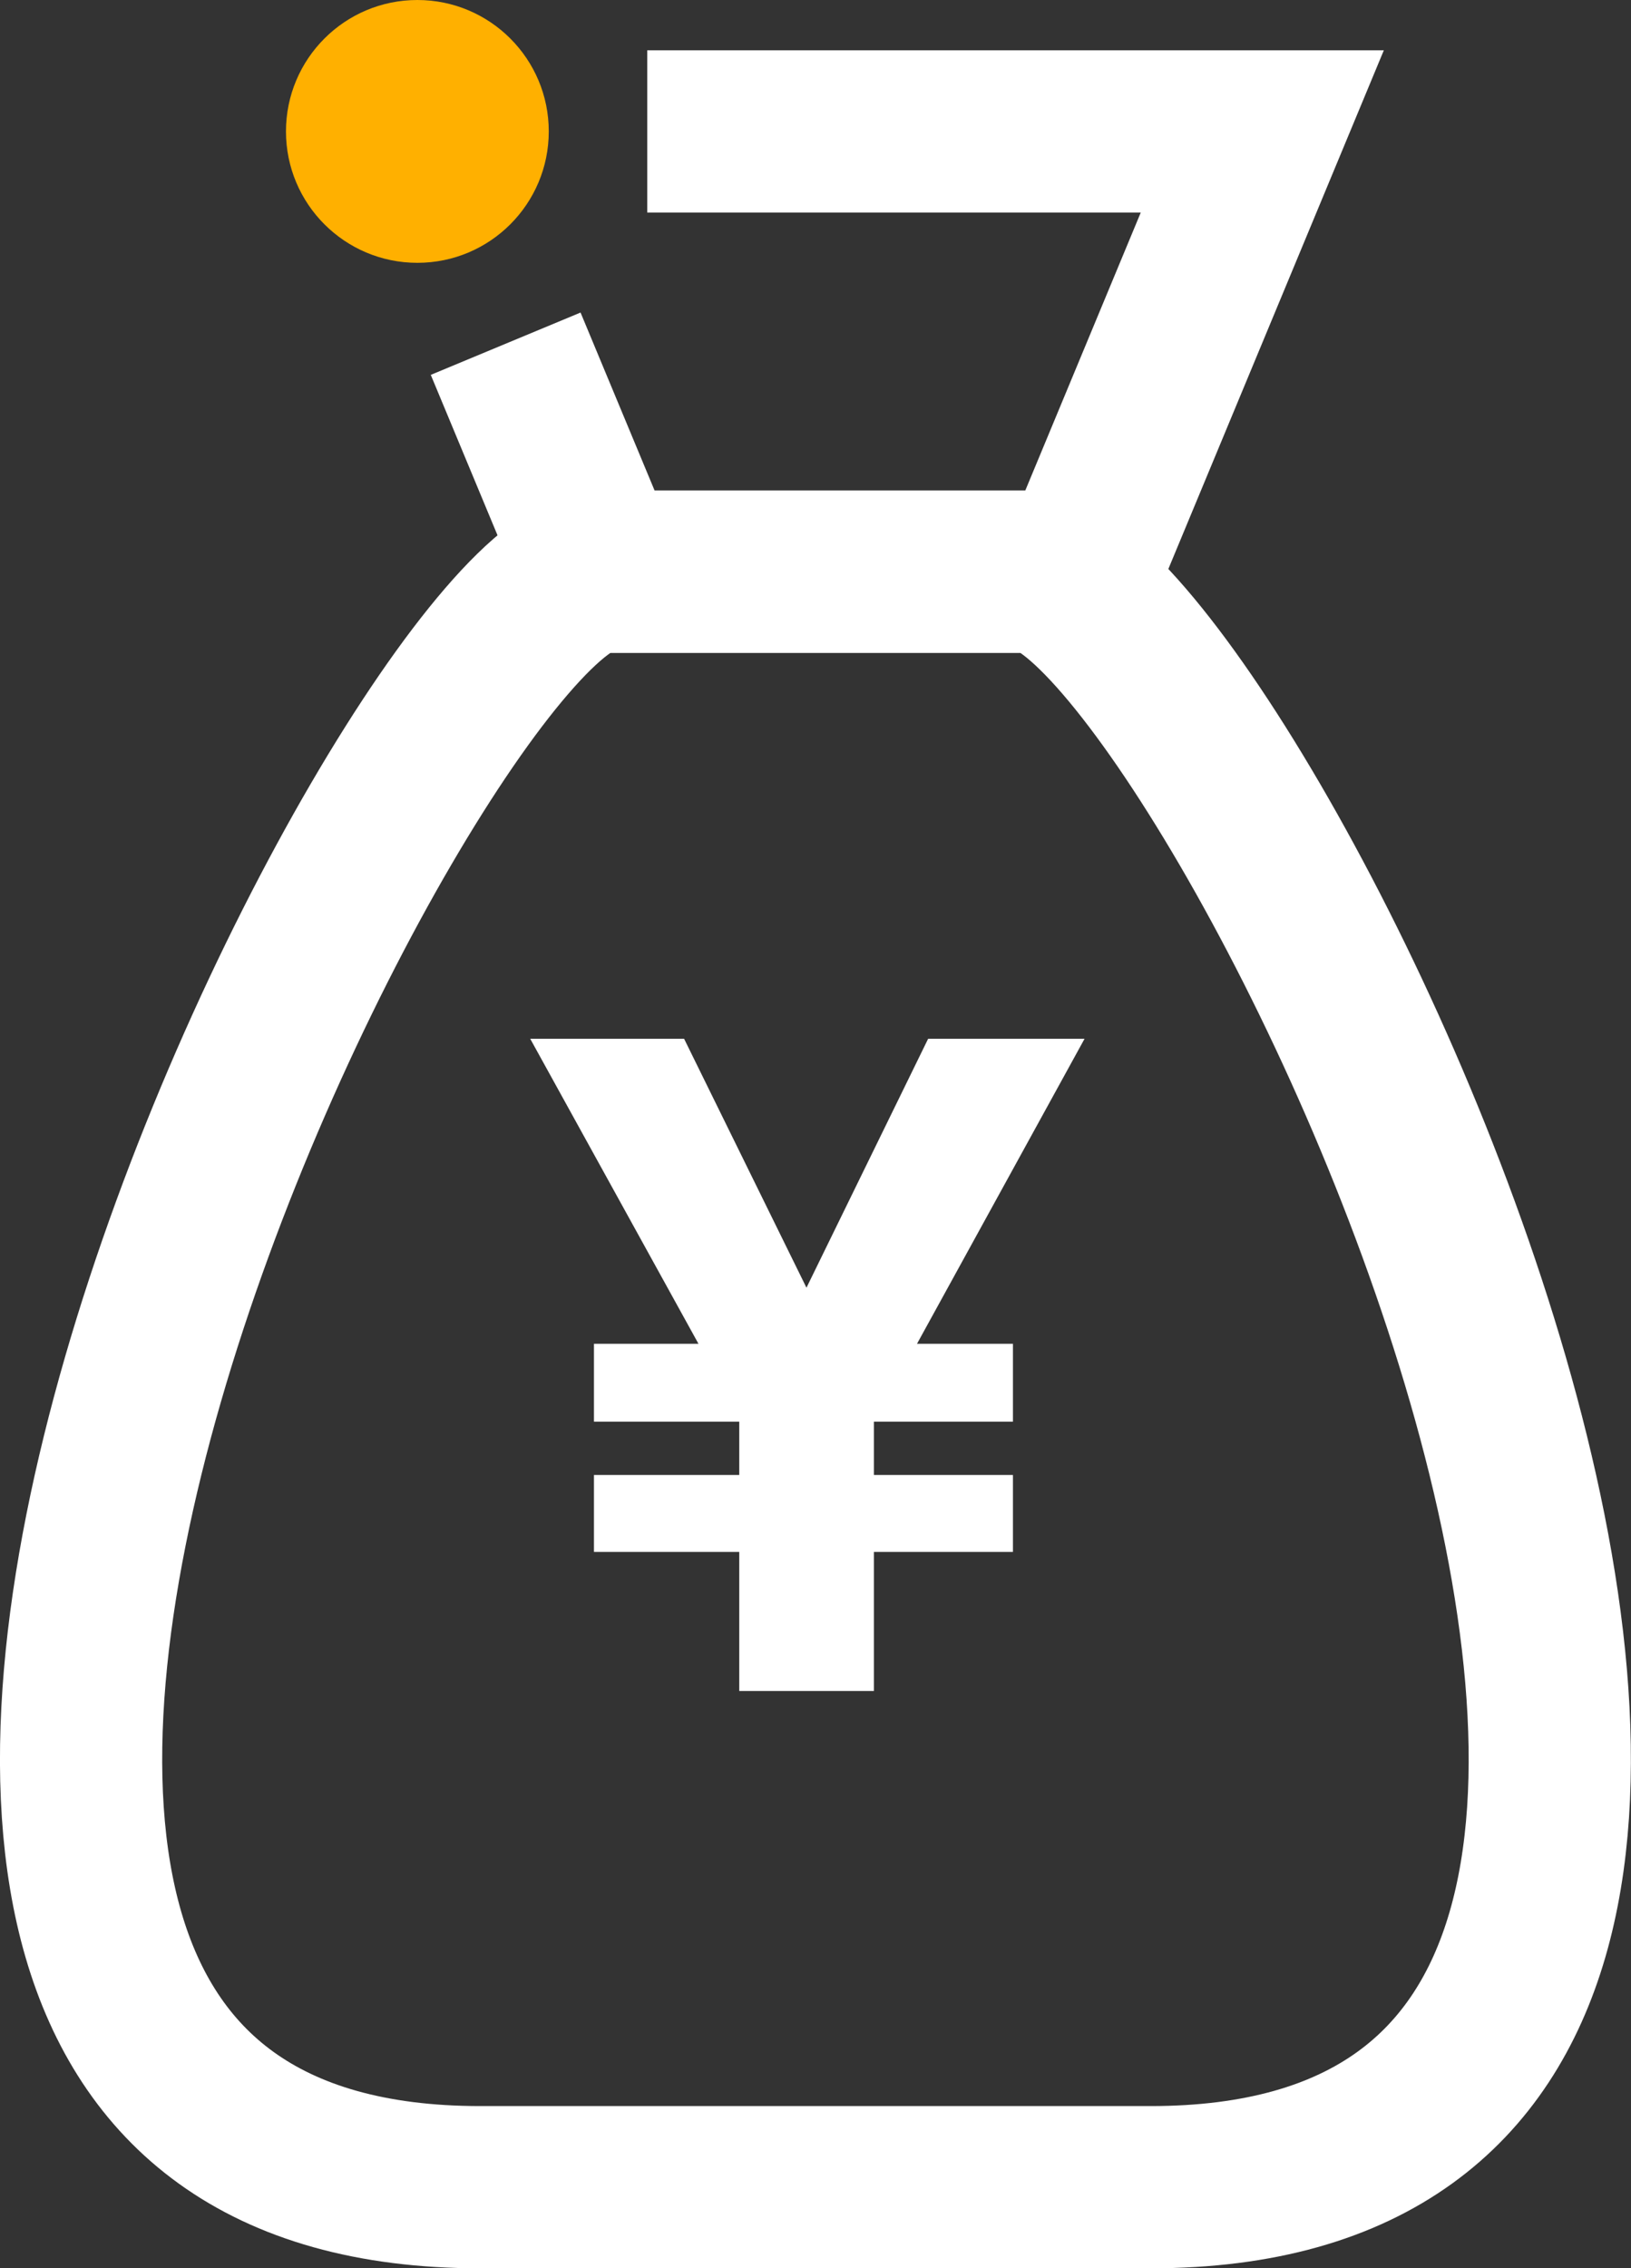<?xml version="1.0" encoding="UTF-8"?> <svg xmlns="http://www.w3.org/2000/svg" id="Layer_1" data-name="Layer 1" viewBox="0 0 70.38 97.87"><rect x="0" y="0" width="70.38" height="97.87" fill="#333333" stroke="none"/><title>Revenue Icon Yuan_Negative_RGB</title><polyline points="21.82 14.83 25.91 24.66 46.58 24.66 54.47 5.67 27.93 5.67" style="fill:none;stroke:#fff;stroke-miterlimit:10;stroke-width:7px"></polyline><path d="M126.67,89.61H108.1c-7.89,0-43,69.7-5.18,69.7h28.93C169.68,159.31,134.56,89.61,126.67,89.61Z" transform="translate(-82.2 -64.94)" style="fill:none;stroke:#fff;stroke-miterlimit:10;stroke-width:7px"></path><circle cx="18.01" cy="5.67" r="5.67" style="fill:#ffb000"></circle><path d="M121.77,122.92h4.14v3.36h-6v2.3h6v3.32h-6v6H114.1v-6h-6.27v-3.32h6.27v-2.3h-6.27v-3.36h4.51l-7.26-13.16h6.64L117,120.5h0l5.25-10.74H129Z" transform="translate(-82.2 -64.94)" style="fill:#fff"></path></svg> 